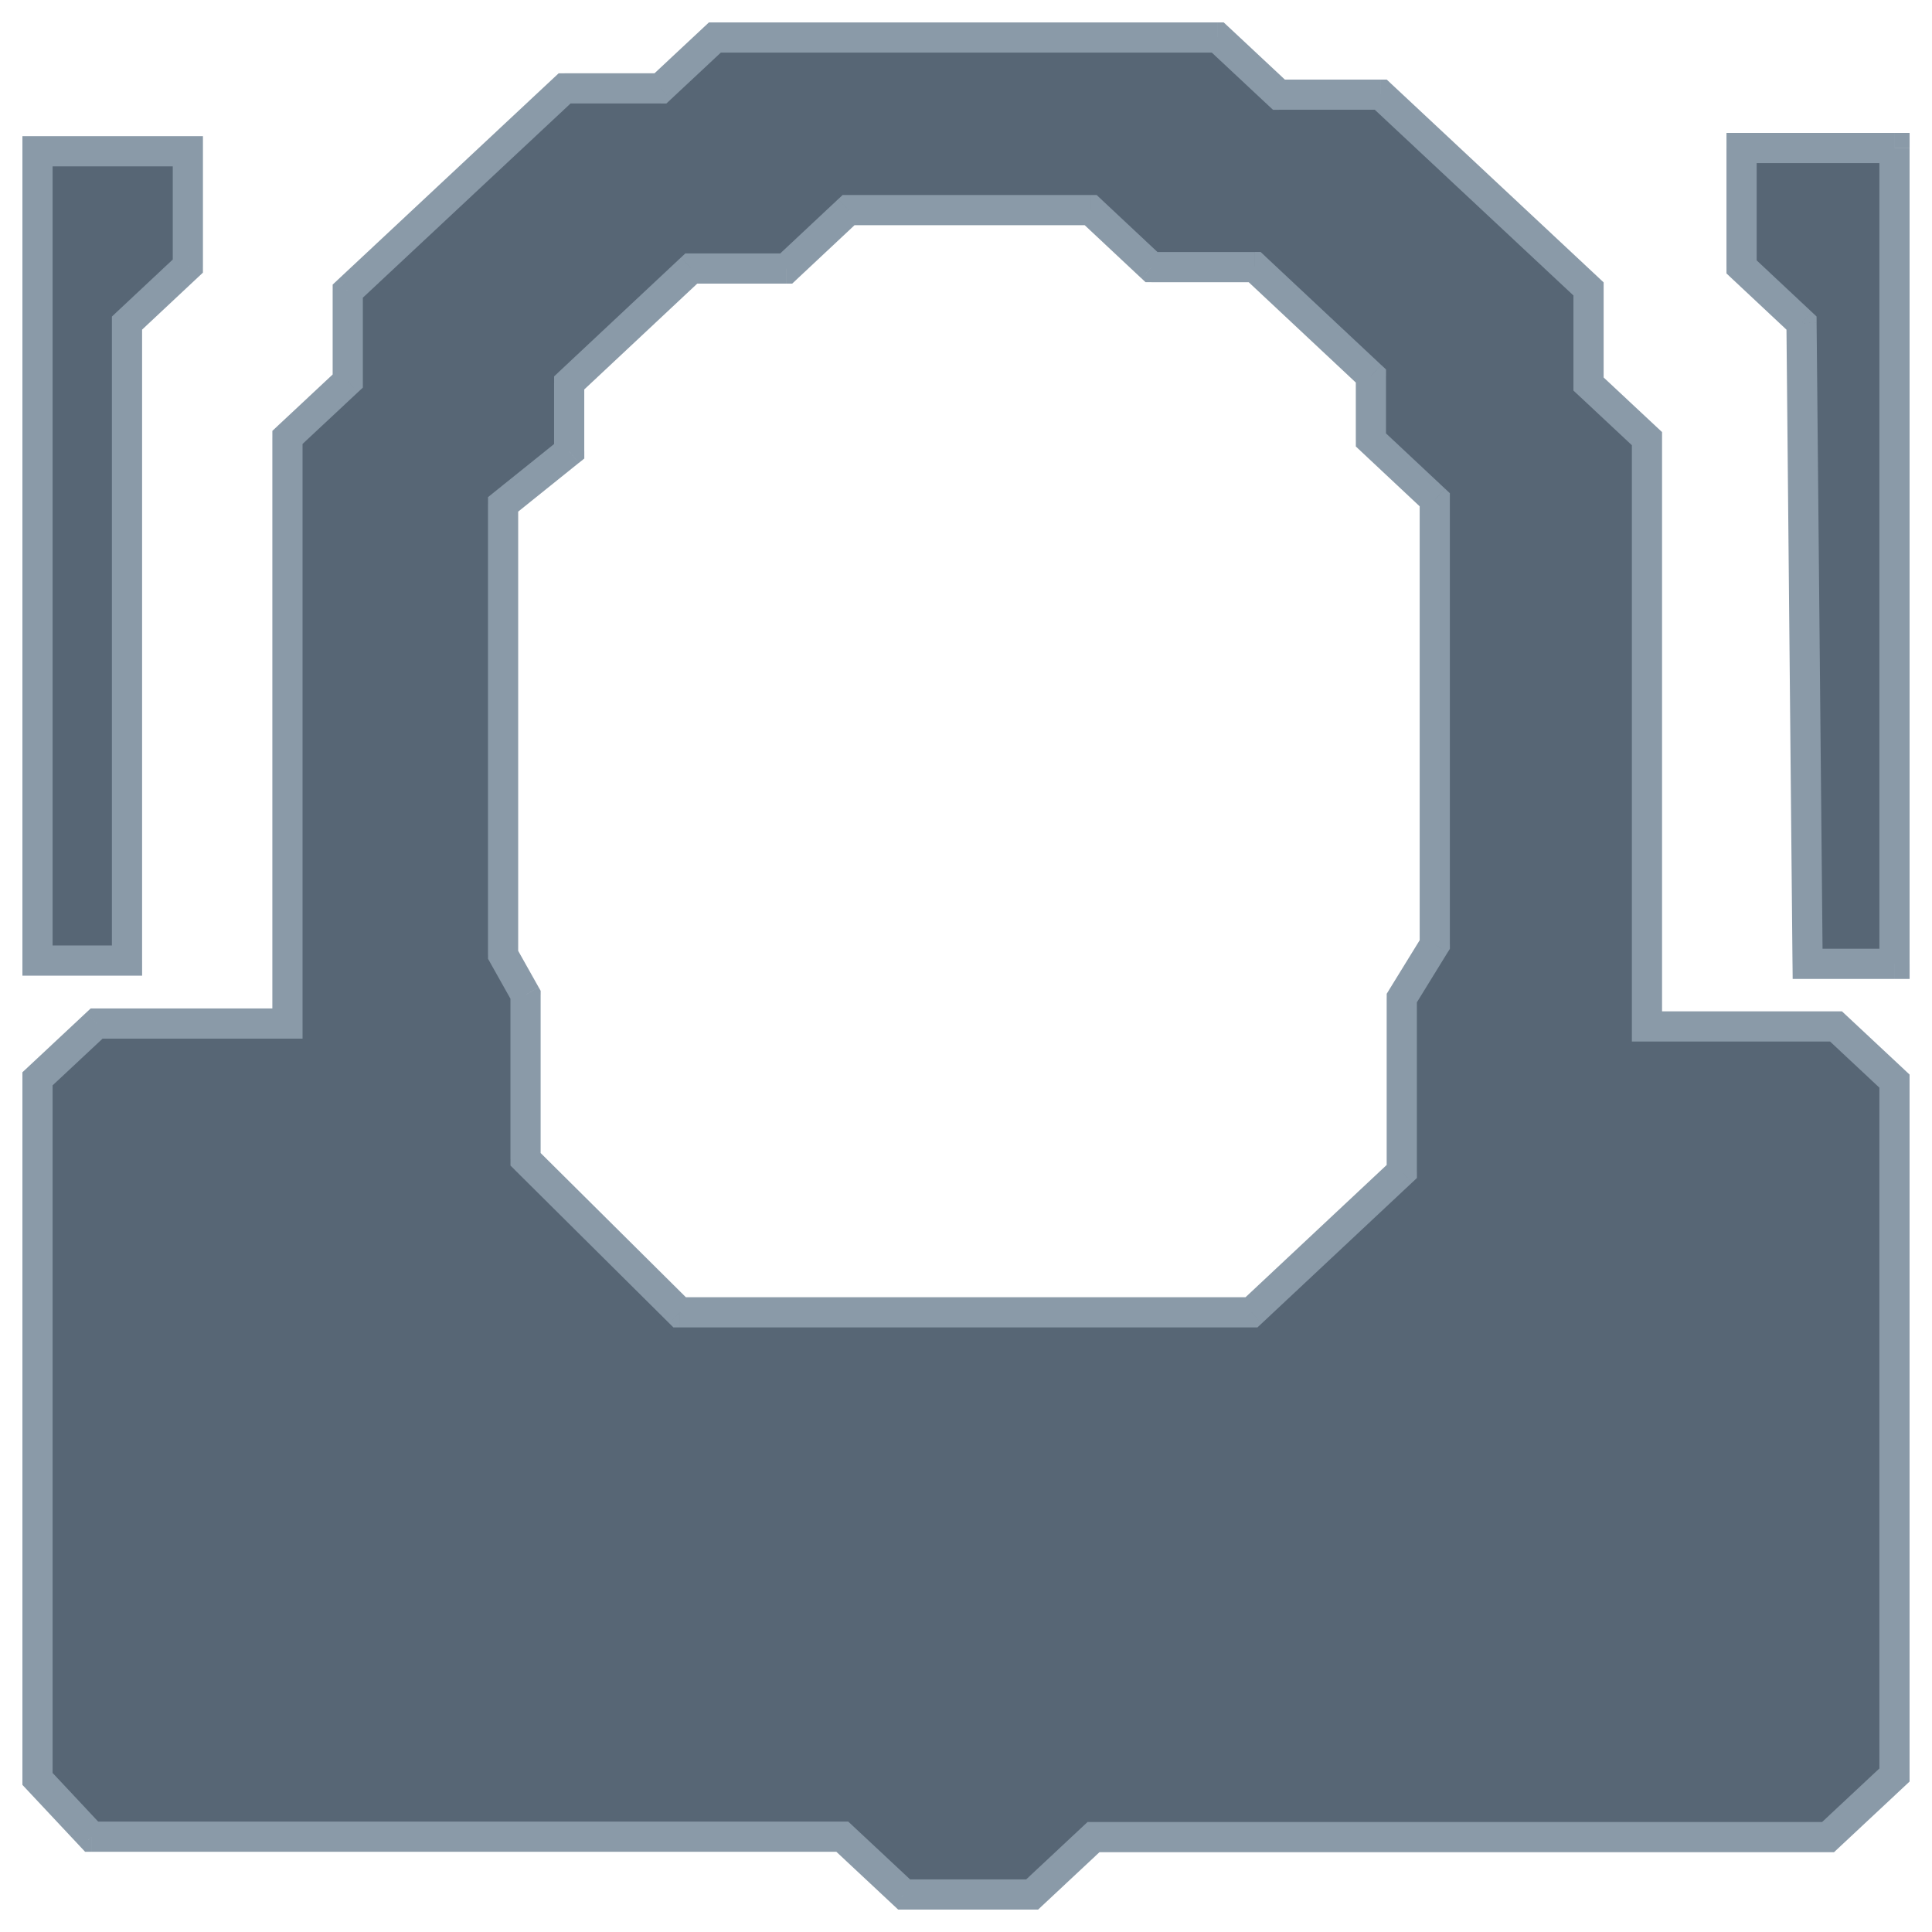 <svg width="128" height="128" fill="none" xmlns="http://www.w3.org/2000/svg">
  <g clip-path="url(#clip0)">
    <path fill-rule="evenodd" clip-rule="evenodd" d="M55.804 121.685H6.072l-3.586-3.828V71.475l3.917-3.662h12.643V28.98l3.995-3.734v-5.957L37.407 5.856h6.35l3.605-3.37H80.68l4.05 3.787h6.749l13.765 12.87v6.3l3.87 3.617v38.945h12.527l3.872 3.621V117.6l-4.399 4.113H72.45l-4.068 3.803h-8.481l-4.097-3.83zm27.108-34.739H45.03L34.82 76.805v-10.9l-1.487-2.647V33.416l4.378-3.517v-4.53l8.09-7.58h6.291l4.131-3.87H72.26l4.032 3.777h6.835l7.7 7.216v4.235l4.23 3.964v29.466l-2.185 3.547v11.49l-9.96 9.332zm36.846-23.087h5.757V9.806h-10.132v7.876l3.972 3.722.403 42.453zM8.414 63.642h-5.93v-53.62h9.96v7.606l-4.03 3.776v42.238z" fill="#576675"/>
    <path d="M6.071 121.685l-.73.683.297.317h.433v-1zm49.733 0l.683-.731-.288-.269h-.395v1zm-53.319-3.828h-1v.395l.27.289.73-.684zm0-46.382l-.682-.73-.318.296v.434h1zm3.917-3.662v-1h-.395l-.288.27.683.73zm12.643 0v1h1v-1h-1zm0-38.833l-.683-.73-.317.296v.434h1zm3.995-3.734l.683.73.317-.296v-.434h-1zm0-5.957l-.683-.73-.317.296v.434h1zM37.407 5.856v-1h-.394l-.289.27.683.73zm6.35 0v1h.395l.288-.27-.683-.73zm3.605-3.37v-1h-.395l-.288.27.683.73zm33.319 0l.683-.73-.289-.27h-.394v1zm4.05 3.787l-.683.73.289.27h.394v-1zm6.749 0l.683-.73-.288-.27h-.395v1zm13.765 12.87h1v-.434l-.317-.296-.683.73zm0 6.3h-1v.434l.318.296.682-.73zm3.87 3.617h1v-.434l-.317-.296-.683.73zm0 38.945h-1v1h1v-1zm12.527 0l.683-.73-.289-.27h-.394v1zm3.872 3.621h1v-.434l-.317-.296-.683.73zm0 45.973l.683.73.317-.296v-.434h-1zm-4.399 4.113v1h.395l.288-.27-.683-.73zm-48.665 0v-1h-.395l-.289.269.683.731zm-4.068 3.803v1h.395l.288-.27-.683-.73zm-8.481 0l-.683.73.288.27h.395v-1zM45.03 86.946l-.706.71.293.29h.412v-1zm37.881 0v1h.396l.288-.27-.684-.73zM34.82 76.805h-1v.416l.295.293.705-.71zm0-10.9h1v-.261l-.128-.228-.872.49zm-1.487-2.647h-1v.261l.128.228.872-.49zm0-29.842l-.626-.78-.374.3v.48h1zm4.378-3.517l.626.78.374-.3v-.48h-1zm0-4.53l-.684-.73-.316.297v.434h1zm8.09-7.58v-1h-.395l-.288.27.684.73zm6.291 0v1h.395l.289-.27-.684-.73zm4.131-3.87v-1h-.395l-.289.27.684.73zm16.038 0l.683-.73-.288-.27h-.395v1zm4.032 3.777l-.684.73.288.27h.396v-1zm6.835 0l.684-.73-.289-.27h-.395v1zm7.7 7.216h1v-.434l-.316-.296-.684.73zm0 4.235h-1v.434l.317.296.683-.73zm4.23 3.964h1v-.433l-.315-.297-.684.73zm0 29.466l.852.525.149-.241v-.284h-1zm-2.185 3.547l-.851-.524-.149.24v.284h1zm0 11.49l.684.73.316-.297v-.433h-1zm32.643-13.756v1h1v-1h-1zm-5.757 0l-1 .01.01.99h.99v-1zm5.757-54.05h1v-1h-1v1zm-10.132 0v-1h-1v1h1zm0 7.875h-1v.434l.316.296.684-.73zm3.972 3.722l1-.01-.004-.427-.312-.293-.684.73zM2.485 63.643h-1v1h1v-1zm5.93 0v1h1v-1h-1zm-5.93-53.62v-1h-1v1h1zm9.96 0h1v-1h-1v1zm0 7.606l.683.73.316-.296v-.434h-1zm-4.03 3.776l-.684-.73-.317.297v.433h1zM6.07 122.685h49.733v-2H6.072v2zm-4.315-4.144l3.586 3.827 1.46-1.367-3.587-3.828-1.46 1.368zm-.27-47.066v46.382h2V71.475h-2zm4.233-4.392l-3.916 3.662 1.365 1.46 3.917-3.661-1.366-1.461zm13.326-.27H6.402v2h12.643v-2zm-1-37.833v38.833h2V28.98h-2zm4.312-4.465l-3.995 3.735 1.366 1.46 3.995-3.734-1.366-1.46zm-.317-5.226v5.957h2v-5.957h-2zM36.724 5.125L22.357 18.558l1.366 1.461L38.09 6.586l-1.366-1.46zm7.033-.27h-6.35v2h6.35v-2zm2.922-3.1l-3.605 3.37 1.366 1.461 3.605-3.37-1.366-1.46zm34.002-.27H47.36v2h33.32v-2zm4.733 4.057l-4.05-3.787-1.366 1.461 4.05 3.787 1.366-1.46zm6.066-.27h-6.75v2h6.749v-2zm14.448 13.14L92.163 5.543l-1.366 1.461 13.766 12.87 1.365-1.46zm.317 7.03v-6.3h-2v6.3h2zm3.553 2.888l-3.87-3.618-1.365 1.461 3.869 3.618 1.366-1.461zm.317 39.675V29.06h-2v38.945h2zm11.527-1h-12.527v2h12.527v-2zm4.555 3.89l-3.872-3.62-1.366 1.46 3.873 3.622 1.365-1.461zm.317 46.704V71.626h-2V117.6h2zm-4.716 4.843l4.399-4.113-1.365-1.461-4.4 4.113 1.366 1.461zm-49.349.27h48.666v-2H72.45v2zm-3.384 3.533l4.067-3.803-1.366-1.461-4.067 3.803 1.366 1.461zm-9.164.27h8.481v-2h-8.481v2zm-4.78-4.1l4.097 3.83 1.366-1.461-4.097-3.83-1.366 1.461zm-10.09-34.469h37.881v-2H45.03v2zM34.113 77.514l10.211 10.142 1.41-1.42-10.212-10.14-1.409 1.418zm-.295-11.609v10.9h2v-10.9h-2zm-1.359-2.158l1.487 2.648 1.744-.98-1.487-2.647-1.744.98zm-.128-30.331v29.842h2V33.416h-2zm4.752-4.297l-4.378 3.517 1.253 1.56 4.377-3.518-1.252-1.559zm-.374-3.75v4.53h2v-4.53h-2zm8.407-8.31l-8.09 7.58 1.367 1.46 8.09-7.58-1.367-1.46zm6.974-.27H45.8v2h6.29v-2zm3.447-3.6l-4.13 3.87 1.367 1.46 4.13-3.87-1.367-1.46zm16.722-.27H56.222v2H72.26v-2zm4.715 4.048l-4.032-3.778-1.367 1.46 4.032 3.777 1.367-1.46zm6.152-.27h-6.835v2h6.835v-2zm8.384 7.485l-7.7-7.215-1.368 1.46 7.7 7.214 1.368-1.46zm.316 4.965v-4.235h-2v4.235h2zm3.915 3.234l-4.23-3.964-1.368 1.46 4.23 3.964 1.368-1.46zm.316 30.196V33.111h-2v29.466h2zm-2.334 4.072l2.185-3.547-1.703-1.05L92.02 65.6l1.703 1.049zm.148 10.965v-11.49h-2v11.49h2zM83.596 87.676l9.96-9.332-1.367-1.46-9.96 9.332 1.367 1.46zm41.919-24.818h-5.757v2h5.757v-2zm-1-53.05v54.05h2V9.809h-2zm-9.132 1h10.132v-2h-10.132v2zm1 6.875V9.807h-2v7.876h2zm3.656 2.992l-3.972-3.722-1.368 1.46 3.973 3.722 1.367-1.46zm.719 43.174l-.403-42.453-2 .019.403 42.453 2-.019zm-118.273.794h5.93v-2h-5.93v2zm-1-54.62v53.62h2v-53.62h-2zm10.96-1h-9.96v2h9.96v-2zm1 8.606v-7.606h-2v7.606h2zm-4.347 4.506l4.03-3.776-1.367-1.46-4.03 3.776 1.367 1.46zm.316 41.508V21.405h-2v42.238h2z" fill="#8A9AA8"/>
  </g>
  <defs>
    <clipPath id="clip0">
      <path d="M0 0h128v128H0V0z" fill="#fff"/>
    </clipPath>
  </defs>
</svg>

